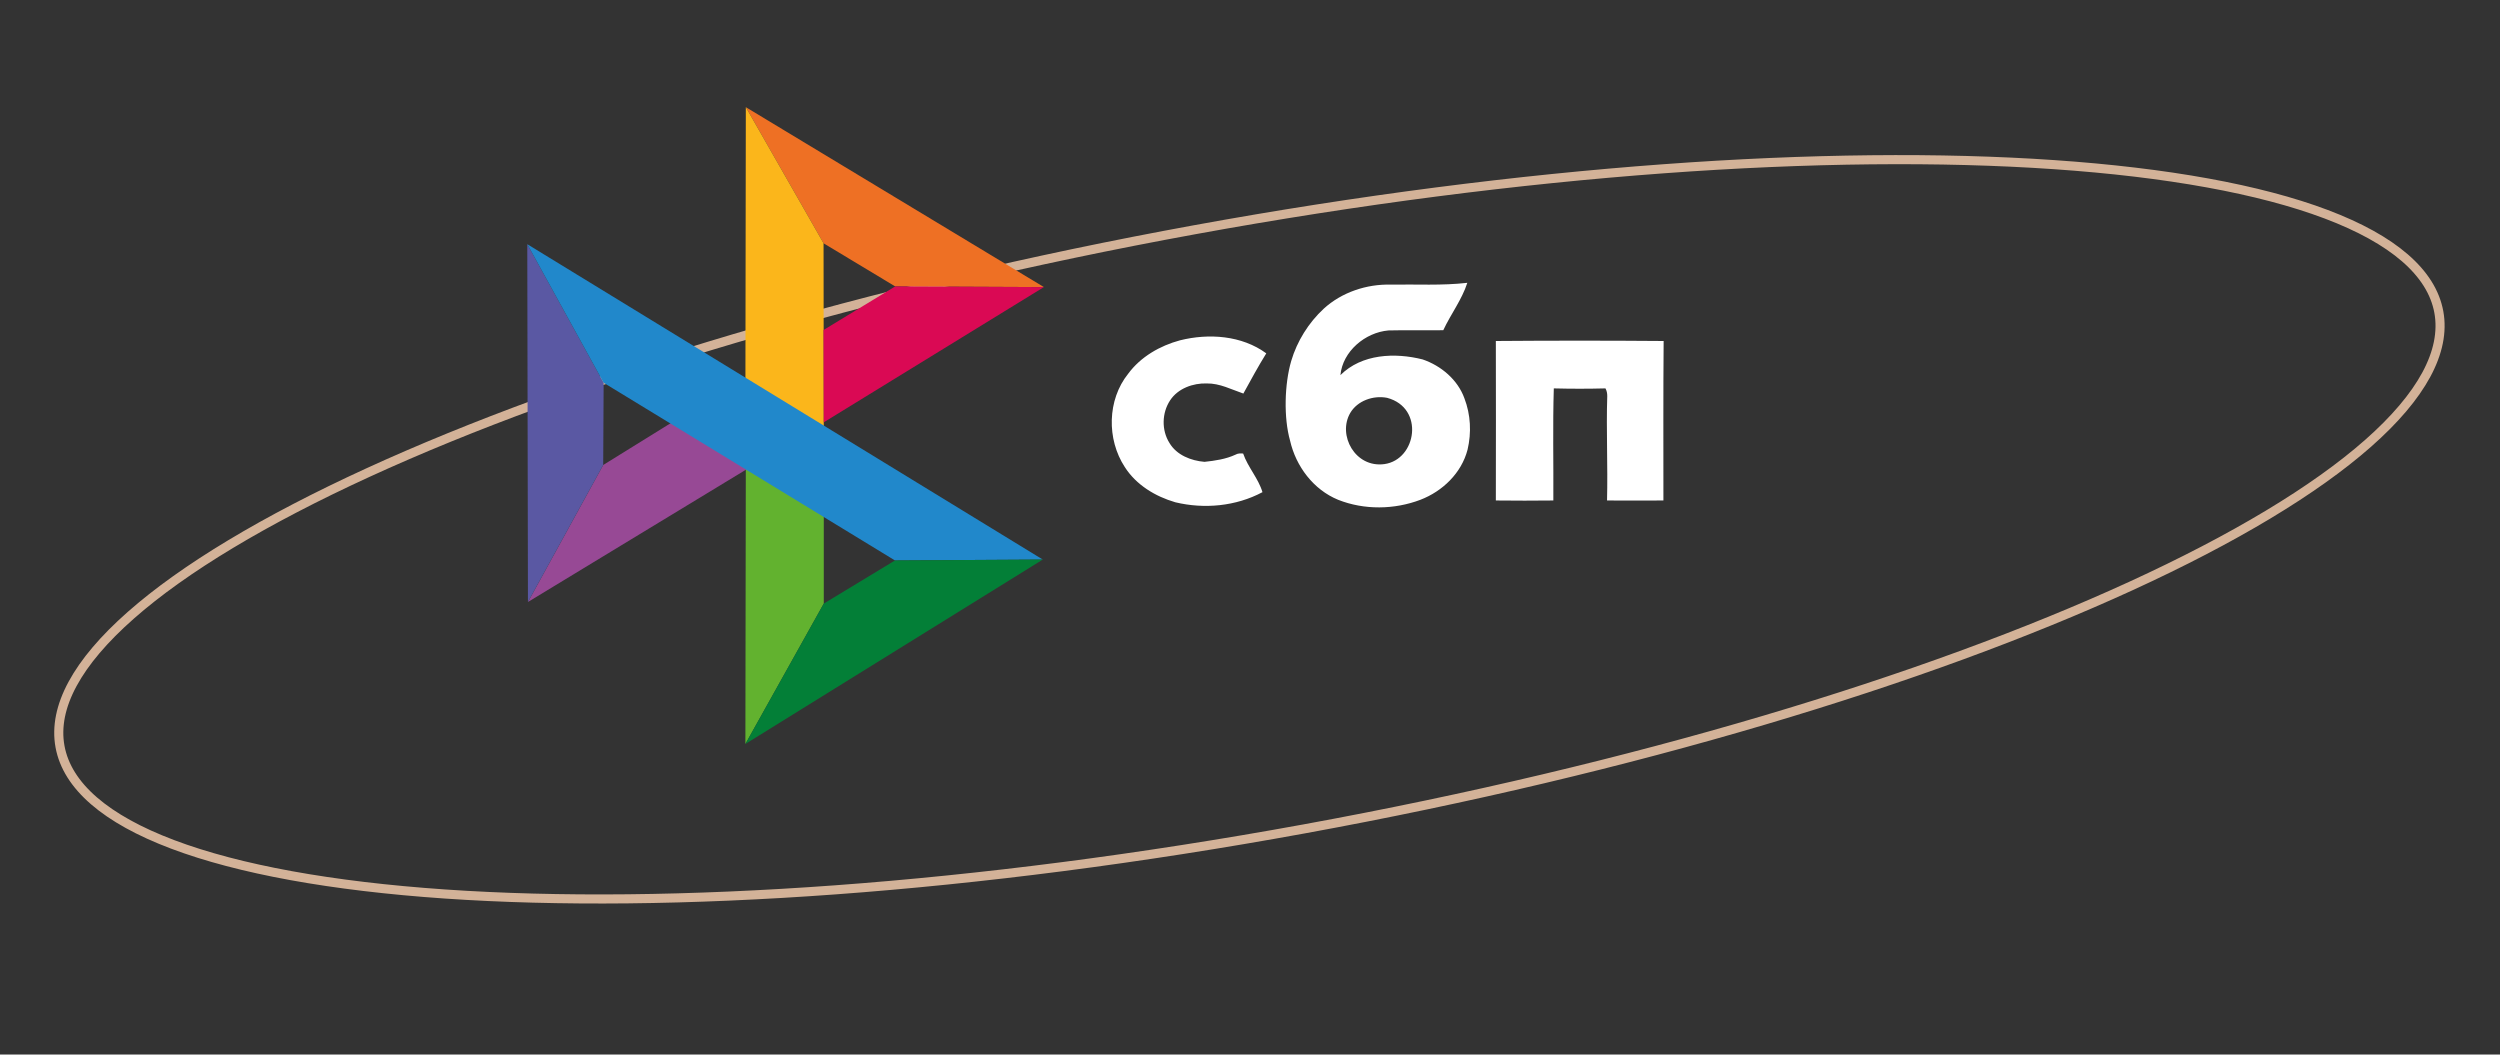 <svg width="275" height="116" viewBox="0 0 275 116" fill="none" xmlns="http://www.w3.org/2000/svg">
<rect x="0" y="0" width="275" height="116" fill="#333333" stroke="none"/>
<path d="M268.272 34.325C269.065 38.666 266.38 43.571 260.491 48.764C254.628 53.933 245.72 59.27 234.41 64.457C211.798 74.829 179.693 84.56 143.456 91.179C107.22 97.798 73.748 100.047 48.929 98.339C36.516 97.484 26.296 95.642 18.985 92.879C11.64 90.104 7.394 86.465 6.601 82.124C5.808 77.782 8.493 72.878 14.383 67.684C20.245 62.515 29.153 57.179 40.463 51.991C63.075 41.62 95.18 31.889 131.417 25.27C167.653 18.65 201.125 16.402 225.944 18.11C238.358 18.964 248.577 20.806 255.888 23.569C263.233 26.345 267.479 29.984 268.272 34.325Z" stroke="#D3B298"/>
<g clip-path="url(#clip0_306_725)">
<path fill-rule="evenodd" clip-rule="evenodd" d="M82.041 50.284L90.615 55.942V66.394L81.992 81.837L82.041 50.284Z" fill="#62B22F"/>
<path fill-rule="evenodd" clip-rule="evenodd" d="M74.925 45.836L83.475 50.803L58.074 66.221L66.352 51.149L74.925 45.836Z" fill="#974995"/>
<path fill-rule="evenodd" clip-rule="evenodd" d="M114.829 31.579L98.472 31.505L90.59 26.761L82.041 11.788L114.829 31.579Z" fill="#EE7024"/>
<path fill-rule="evenodd" clip-rule="evenodd" d="M82.041 11.788L90.591 26.761L90.615 47.418L81.992 44.774L82.041 11.788Z" fill="#FBB61B"/>
<path fill-rule="evenodd" clip-rule="evenodd" d="M58 26.86L66.401 42.105L66.352 51.149L58.074 66.221L58 26.86Z" fill="#5A58A3"/>
<path fill-rule="evenodd" clip-rule="evenodd" d="M58 26.86L114.706 61.551L98.448 61.65L66.401 42.105L58 26.86Z" fill="#2188CB"/>
<path fill-rule="evenodd" clip-rule="evenodd" d="M98.472 31.506L114.829 31.58L90.615 46.454L90.59 36.299L98.472 31.506Z" fill="#DA0954"/>
<path fill-rule="evenodd" clip-rule="evenodd" d="M145.616 33.952C147.593 32.148 150.335 31.234 153.004 31.308C155.796 31.258 158.613 31.431 161.405 31.11C160.812 32.963 159.576 34.569 158.761 36.324C156.76 36.348 154.758 36.299 152.732 36.348C150.162 36.571 147.692 38.646 147.445 41.265C149.792 38.918 153.449 38.77 156.488 39.536C158.514 40.227 160.342 41.759 161.084 43.81C161.775 45.614 161.874 47.591 161.43 49.468C160.762 52.038 158.687 54.039 156.241 54.978C153.375 56.066 150.064 56.115 147.197 54.978C144.48 53.867 142.552 51.297 141.91 48.48C141.193 45.96 141.292 42.254 142.033 39.709C142.676 37.534 143.936 35.508 145.616 33.952ZM152.584 43.761C151.052 43.464 149.322 44.082 148.532 45.416C147.099 47.862 149.075 51.495 152.287 51.05C155.821 50.556 156.735 44.873 152.584 43.761ZM129.803 37.435C132.965 36.645 136.598 36.892 139.291 38.869C138.401 40.302 137.586 41.809 136.77 43.291C135.461 42.847 134.176 42.155 132.743 42.179C131.236 42.13 129.58 42.723 128.716 44.033C127.801 45.416 127.752 47.319 128.641 48.727C129.432 50.062 131.013 50.679 132.496 50.803C133.657 50.679 134.843 50.506 135.906 50.012C136.153 49.864 136.449 49.864 136.746 49.889C137.265 51.396 138.426 52.631 138.871 54.138C135.955 55.695 132.471 56.016 129.284 55.25C127.085 54.608 124.985 53.348 123.724 51.371C121.723 48.307 121.797 43.983 124.095 41.117C125.479 39.239 127.604 38.029 129.803 37.435ZM164.543 37.51C170.695 37.46 176.848 37.46 183 37.51C182.951 43.365 182.975 49.197 182.975 55.053C180.9 55.053 178.824 55.077 176.773 55.053C176.872 51.223 176.675 47.393 176.798 43.563C176.798 43.267 176.749 42.995 176.601 42.723C174.723 42.773 172.82 42.773 170.918 42.723C170.794 46.825 170.893 50.926 170.868 55.053C168.768 55.077 166.643 55.077 164.543 55.053C164.543 49.221 164.567 43.365 164.543 37.51Z" fill="white"/>
<path fill-rule="evenodd" clip-rule="evenodd" d="M90.615 66.394L98.448 61.65L114.706 61.551L81.992 81.837L90.615 66.394Z" fill="#037F37"/>
</g>
<defs>
<clipPath id="clip0_306_725">
<rect width="125" height="70.048" fill="white" transform="translate(58 11.789)"/>
</clipPath>
</defs>
</svg>
